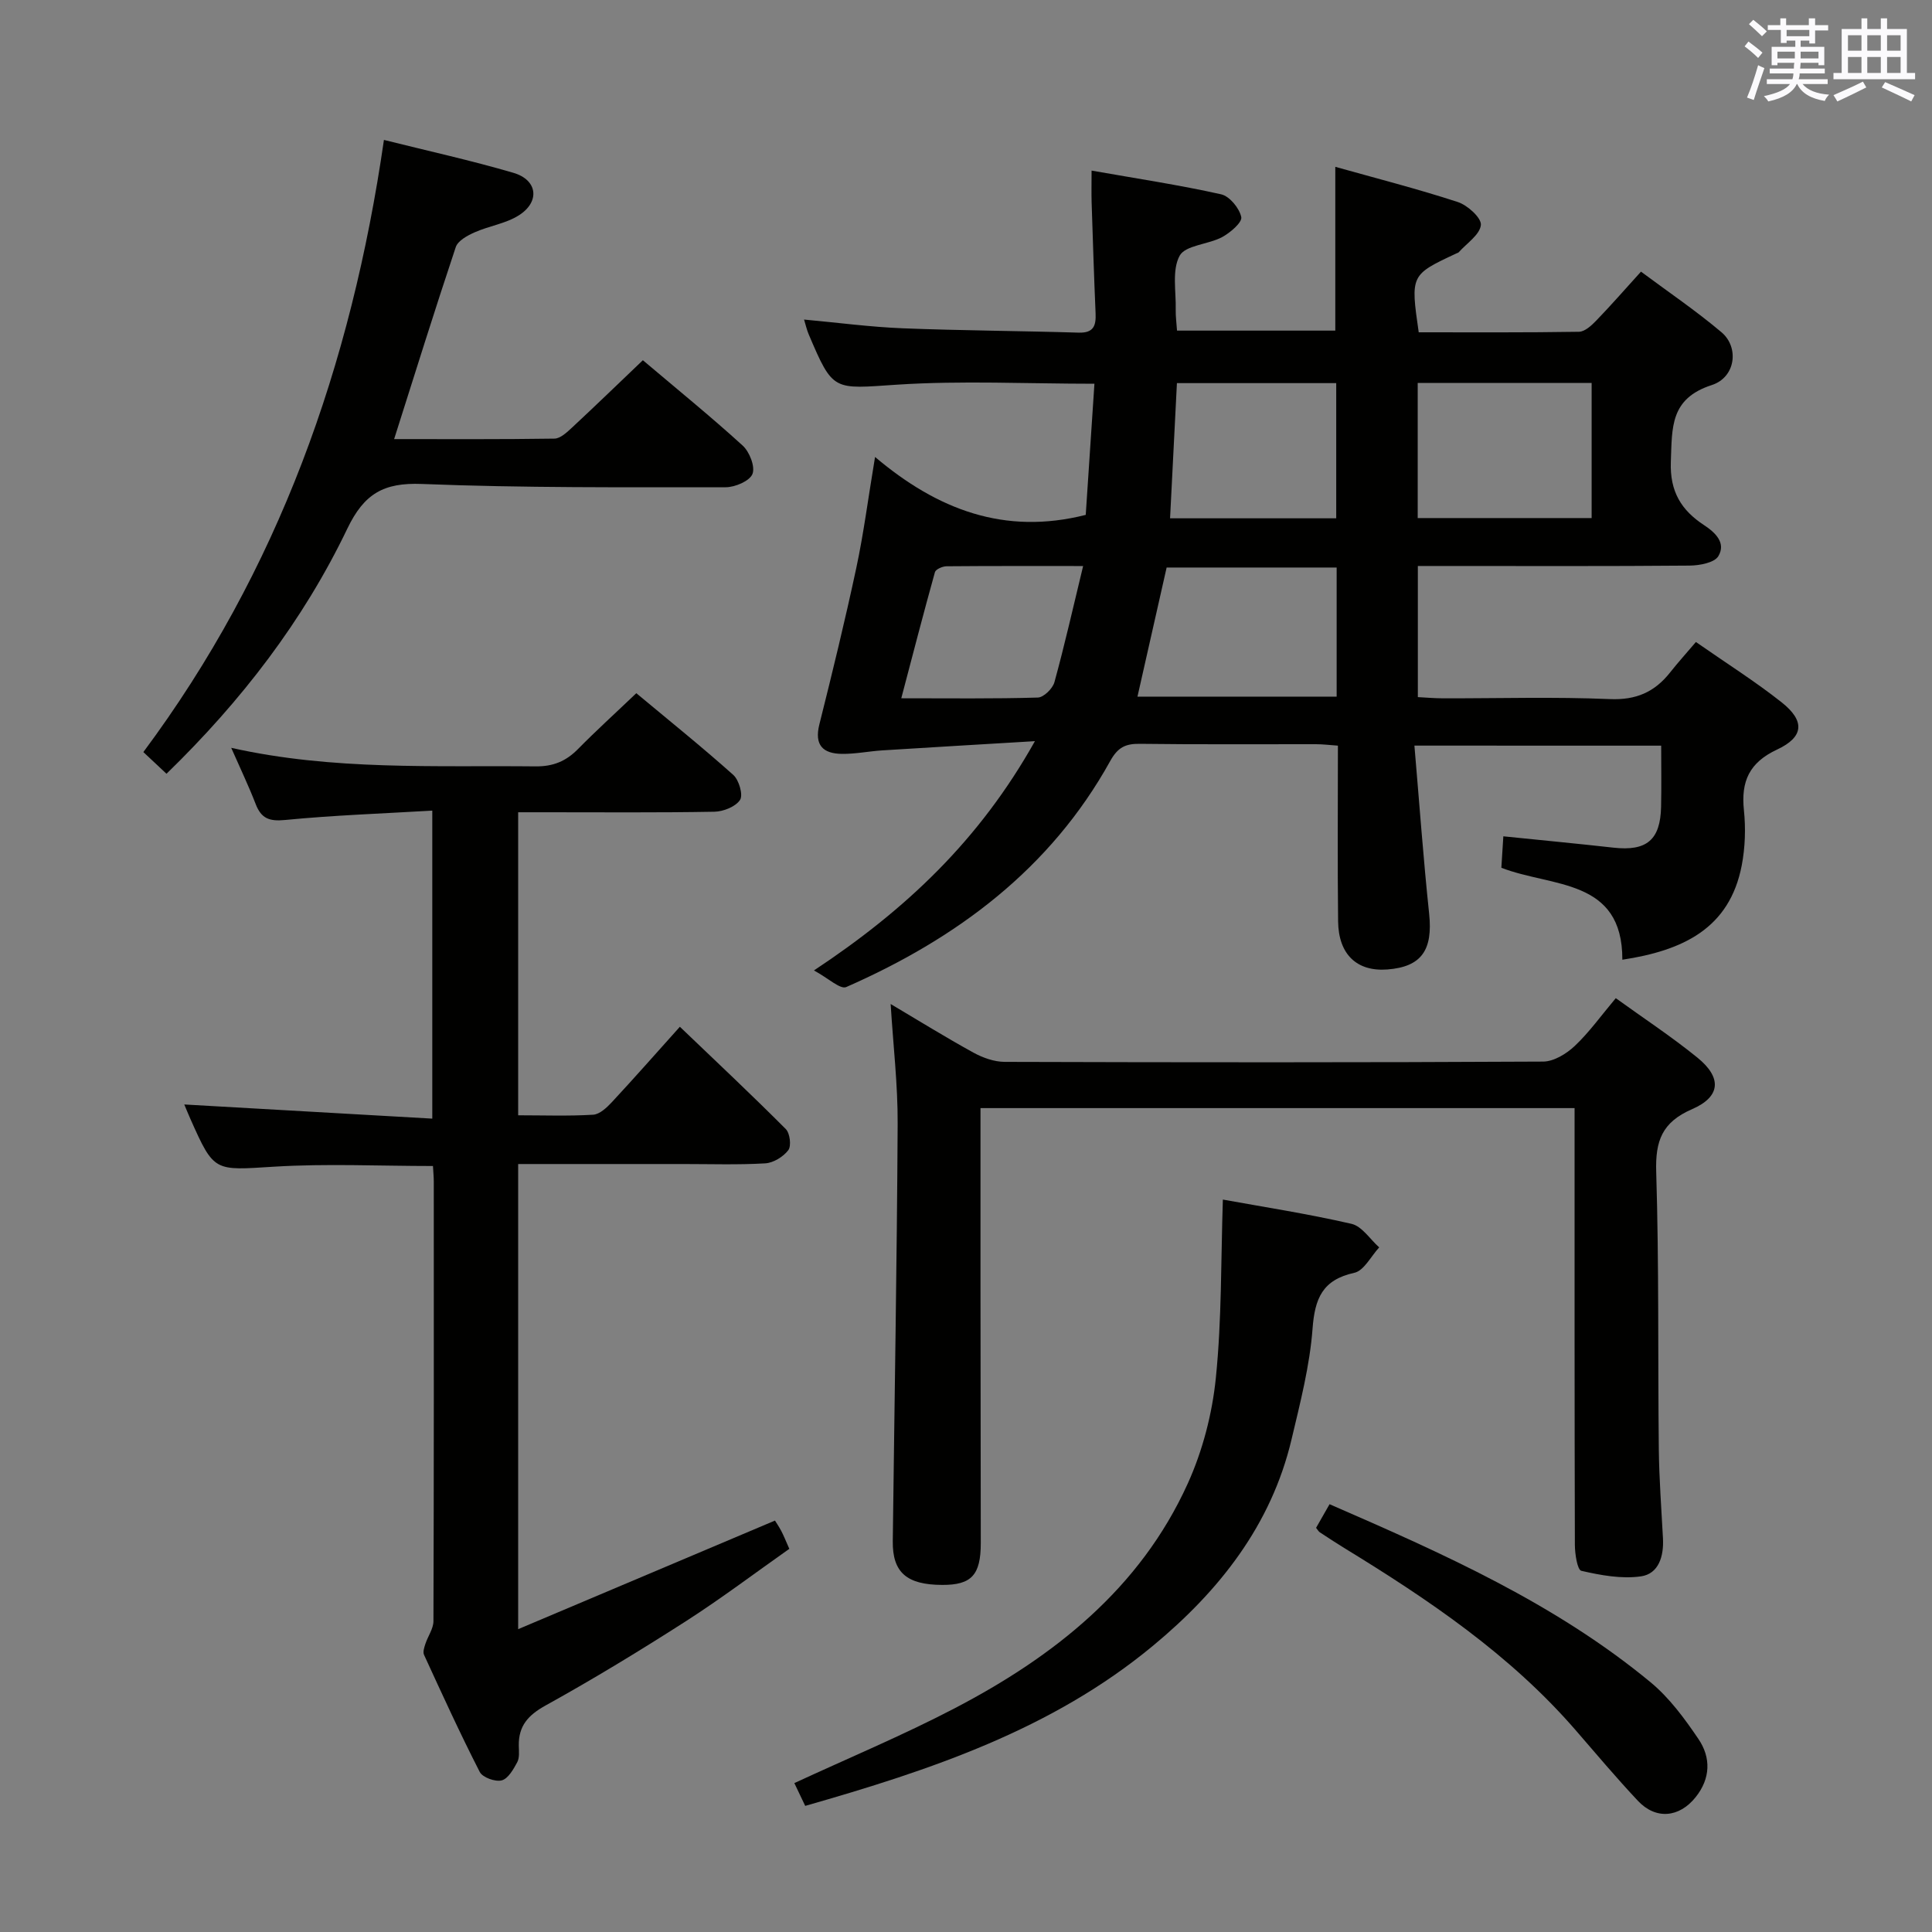<svg enable-background="new 0 0 400 400" viewBox="0 0 400 400" xmlns="http://www.w3.org/2000/svg"><rect x="0" y="0" width="400" height="400" fill="#808080" stroke="none"/><g fill="#010100"><path d="m292.84 154.37c1.03 12.01 1.85 23.44 3.05 34.82.79 7.52-1.59 10.99-8.67 11.53-6.27.47-10.1-3.09-10.18-9.97-.14-11.98-.04-23.96-.04-36.37-1.67-.12-3.1-.3-4.53-.3-12.16-.02-24.33.08-36.49-.08-2.99-.04-4.56.75-6.12 3.56-12.38 22.34-31.75 36.74-54.66 46.8-1.23.54-3.76-1.87-6.68-3.44 19.12-12.66 34.27-27 45.75-47.47-11.45.69-21.54 1.27-31.62 1.91-2.79.18-5.57.76-8.36.72-3.9-.05-5.73-1.8-4.65-6.1 2.7-10.77 5.33-21.56 7.65-32.41 1.52-7.11 2.44-14.34 3.88-22.96 12.89 10.9 26.81 16.25 43.62 11.99.57-8.59 1.18-17.75 1.8-27.15-13.99 0-27.46-.68-40.84.19-13.27.87-13.23 1.56-18.33-10.45-.38-.89-.59-1.86-.95-3.03 6.98.64 13.7 1.54 20.44 1.81 12.13.48 24.28.53 36.42.9 3.09.09 3.61-1.43 3.5-3.99-.33-7.64-.57-15.28-.82-22.93-.06-1.95-.01-3.91-.01-6.63 9.3 1.64 18.13 2.97 26.82 4.91 1.75.39 3.79 2.88 4.17 4.71.23 1.1-2.28 3.24-3.96 4.15-2.88 1.54-7.6 1.66-8.8 3.86-1.63 3.01-.71 7.41-.81 11.22-.03 1.3.16 2.61.27 4.28h32.77c0-11.21 0-22.25 0-33.91 8.55 2.4 17.05 4.57 25.37 7.29 2.02.66 4.93 3.31 4.77 4.76-.22 2.02-2.93 3.78-4.59 5.64-.1.11-.29.15-.44.22-9.55 4.46-9.55 4.46-7.84 16.35 10.99 0 22.09.07 33.18-.11 1.22-.02 2.61-1.31 3.59-2.33 3-3.1 5.84-6.36 9.25-10.12 5.67 4.22 11.41 8.11 16.68 12.56 3.68 3.12 2.92 9.32-2.02 10.92-8.68 2.81-8.21 8.79-8.48 15.85-.24 6.24 2.2 10.08 6.87 13.15 2.48 1.62 4.55 3.75 2.97 6.42-.81 1.37-3.89 1.94-5.95 1.96-16.83.15-33.65.08-50.48.08-1.81 0-3.61 0-5.79 0v27.15c1.73.09 3.5.25 5.28.25 11.5.02 23.01-.33 34.48.16 5.43.23 9.26-1.46 12.46-5.51 1.64-2.07 3.41-4.04 5.35-6.31 6.41 4.47 12.32 8.19 17.76 12.5 4.86 3.85 4.61 7.17-.96 9.77-5.74 2.68-7.49 6.57-6.86 12.55.39 3.76.26 7.71-.45 11.42-2.52 13.12-12.23 17.64-24.72 19.54.05-16.93-14.61-14.96-25.05-19.04.13-2.16.26-4.22.41-6.51 8 .82 15.41 1.52 22.81 2.35 6.85.76 9.7-1.58 9.85-8.45.09-4.13.02-8.26.02-12.67-17.02-.01-33.58-.01-51.09-.01zm-16.1-10.14c0-9.02 0-17.77 0-26.73-11.97 0-23.67 0-35.2 0-2.04 9.02-4 17.69-6.04 26.73zm16.78-64.94v27.97h36.01c0-9.54 0-18.74 0-27.97-12.17 0-23.93 0-36.01 0zm-49.85.03c-.48 9.42-.94 18.6-1.42 27.99h34.4c0-9.5 0-18.71 0-27.99-11.12 0-21.88 0-32.98 0zm-19.42 37.87c-10.11 0-19.2-.03-28.29.05-.83.01-2.22.62-2.39 1.21-2.37 8.5-4.58 17.05-6.97 26.12 10.06 0 19.17.12 28.28-.15 1.21-.04 3.07-1.86 3.43-3.19 2.09-7.6 3.83-15.32 5.94-24.04z"/><path d="m107.28 168.17v62.74c5.3 0 10.43.19 15.52-.12 1.36-.08 2.84-1.48 3.9-2.62 4.64-4.99 9.14-10.11 14.06-15.59 7.43 7.11 14.8 14.03 21.93 21.18.86.86 1.18 3.49.52 4.37-1.04 1.37-3.09 2.63-4.78 2.73-5.65.33-11.32.14-16.99.14-11.29 0-22.59 0-34.16 0v96.3c18-7.61 35.36-14.95 53.17-22.48.18.3.8 1.2 1.31 2.16.46.87.82 1.79 1.66 3.69-7.05 4.96-14.04 10.25-21.39 14.97-9.51 6.1-19.19 11.99-29.07 17.46-3.63 2.01-5.61 4.23-5.55 8.31.02 1.16.18 2.5-.32 3.44-.79 1.47-1.89 3.41-3.22 3.76-1.33.34-3.95-.6-4.54-1.74-4.08-7.97-7.8-16.12-11.54-24.26-.27-.58.04-1.52.27-2.23.52-1.6 1.67-3.16 1.68-4.73.1-30.33.08-60.66.07-90.98 0-.98-.1-1.96-.17-3.26-11.08 0-22.03-.53-32.9.14-12.4.76-12.38 1.22-17.33-9.91-.46-1.04-.89-2.1-1.26-2.97 17.07.97 34.03 1.94 51.35 2.93 0-21.72 0-42.27 0-63.77-10.37.61-20.46.96-30.48 1.94-3.3.32-4.93-.32-6.09-3.31-1.43-3.71-3.16-7.31-5.06-11.63 21.12 4.73 42.09 3.62 63 3.84 3.66.04 6.32-1.07 8.8-3.59 3.73-3.79 7.68-7.37 12.07-11.56 6.75 5.63 13.57 11.1 20.08 16.92 1.18 1.06 2.07 4.13 1.4 5.17-.92 1.41-3.46 2.42-5.33 2.45-11.66.21-23.33.11-34.99.11-1.77 0-3.56 0-5.62 0z"/><path d="m326 229.42c-41.24 0-81.83 0-123 0 0 12.51-.01 24.78 0 37.05.01 17.66.05 35.32.06 52.99 0 6.64-1.92 8.7-7.98 8.68-7.36-.02-10.32-2.59-10.24-9.06.35-28.8.86-57.61 1.01-86.41.04-8.09-.92-16.19-1.45-24.8 5.79 3.43 11.38 6.9 17.15 10.07 1.93 1.06 4.29 1.9 6.46 1.91 37.16.11 74.32.14 111.47-.06 2.22-.01 4.83-1.61 6.55-3.23 3-2.83 5.44-6.26 8.5-9.9 5.72 4.13 11.53 7.95 16.9 12.31 5.09 4.13 4.86 8.08-1.1 10.67-6.21 2.69-7.63 6.55-7.43 12.98.59 19.14.33 38.31.54 57.47.07 6.15.54 12.29.86 18.43.19 3.66-.86 7.32-4.57 7.85-4.01.57-8.32-.23-12.33-1.15-.83-.19-1.33-3.49-1.34-5.36-.08-28.16-.06-56.32-.06-84.48 0-1.81 0-3.63 0-5.96z"/><path d="m79.49 28.97c9.16 2.29 18.07 4.25 26.8 6.81 5 1.46 5.57 5.97 1.15 8.79-2.71 1.73-6.19 2.2-9.19 3.54-1.49.66-3.45 1.73-3.89 3.05-4.35 13.02-8.44 26.14-12.76 39.75 11.05 0 22.13.07 33.2-.1 1.23-.02 2.59-1.32 3.64-2.29 4.86-4.52 9.62-9.13 14.66-13.94 7.11 6.02 14.06 11.66 20.66 17.67 1.42 1.29 2.63 4.38 2.03 5.88-.58 1.46-3.6 2.75-5.55 2.75-20.96 0-41.95.15-62.89-.68-7.94-.32-11.97 2.03-15.44 9.25-9.13 19.04-21.89 35.64-37.44 50.75-1.59-1.49-3.09-2.9-4.79-4.49 27.95-37.56 43.04-79.96 49.81-126.74z"/><path d="m166.71 373.89c-1.03-2.16-1.74-3.65-2.25-4.72 11.13-5.15 22.38-9.85 33.16-15.47 20.59-10.74 38.41-24.77 48.28-46.52 3.09-6.81 5.08-14.47 5.83-21.92 1.23-12.1 1.04-24.35 1.45-36.9 8.28 1.5 17.53 2.93 26.63 5.02 2.17.5 3.84 3.19 5.74 4.88-1.7 1.83-3.15 4.82-5.15 5.26-6.6 1.45-8.18 5.3-8.65 11.57-.58 7.71-2.56 15.35-4.35 22.92-4.21 17.78-14.99 31.38-28.68 42.72-20.93 17.36-46.08 25.75-72.01 33.16z"/><path d="m272.48 316.32c.85-1.49 1.74-3.05 2.79-4.89 23.5 10.22 46.69 20.52 66.47 36.87 3.89 3.22 7.05 7.52 9.91 11.75 2.61 3.85 2.51 8.17-.59 12.04-3.41 4.26-8.26 4.69-11.97.73-4.43-4.72-8.61-9.68-12.85-14.58-13.56-15.66-30.48-27.07-47.96-37.76-1.7-1.04-3.36-2.14-5.02-3.23-.26-.16-.42-.49-.78-.93z"/></g><path d="m361.2 9.6.8-1c.9.7 1.9 1.4 2.9 2.3l-.9 1.1c-1-1-2-1.8-2.8-2.4zm.5 10.6c.9-2.1 1.6-4.3 2.3-6.7.4.2.8.4 1.3.6-.7 2.1-1.5 4.3-2.2 6.6zm.4-15.2.9-.9c1 .8 2 1.6 2.8 2.4l-1 1c-.9-.9-1.8-1.7-2.7-2.5zm12.5-1.2h1.2v1.4h2.7v1.1h-2.7v2.7h-1.2v-.6h-1.8v1.3h4.9v3.8h-1.2v-.5h-3.7c0 .4-.1.9-.1 1.2h5.1v1h-5.2c0 .5-.1.9-.2 1.2h6v1h-5.2c1.1 1.3 2.9 2 5.5 2.2-.4.4-.7.8-.9 1.3-2.9-.5-4.8-1.6-5.7-3.5h-.1c-.8 1.7-2.7 2.9-5.9 3.6-.2-.4-.6-.8-.9-1.1 2.8-.6 4.6-1.4 5.4-2.5h-4.8v-1h5.3c.1-.3.2-.7.2-1.2h-4.9v-1h5c0-.4 0-.8.1-1.2h-3.5v.5h-1.2v-3.8h4.9v-1.3h-1.8v.5h-1.2v-2.7h-2.7v-1h2.6v-1.4h1.2v1.4h4.7v-1.4zm-6.6 8.3h3.6c0-.4 0-.9 0-1.4h-3.6zm1.9-4.6h4.7v-1.3h-4.7zm6.6 3.2h-3.7v1.4h3.7z" fill="#fbfafc"/><path d="m385.3 3.8h1.3v2.2h2.8v-2.2h1.3v2.2h4.1v9.1h1.7v1.3h-16.9v-1.3h1.7v-9.1h4.1v-2.2zm.4 13.1.7 1.2c-1.8.9-3.8 1.9-6 2.9-.2-.4-.5-.8-.8-1.3 2.3-1 4.3-1.9 6.1-2.8zm-3.1-6.4h2.8v-3.2h-2.8zm0 4.6h2.8v-3.3h-2.8zm4-4.6h2.8v-3.2h-2.8zm0 4.6h2.8v-3.3h-2.8zm3.7 1.9c2.1.9 4.1 1.8 6.1 2.7l-.7 1.3c-2.2-1.1-4.2-2-6.1-2.9zm3.2-9.7h-2.8v3.2h2.8zm-2.8 7.8h2.8v-3.3h-2.8z" fill="#fbfafc"/></svg>